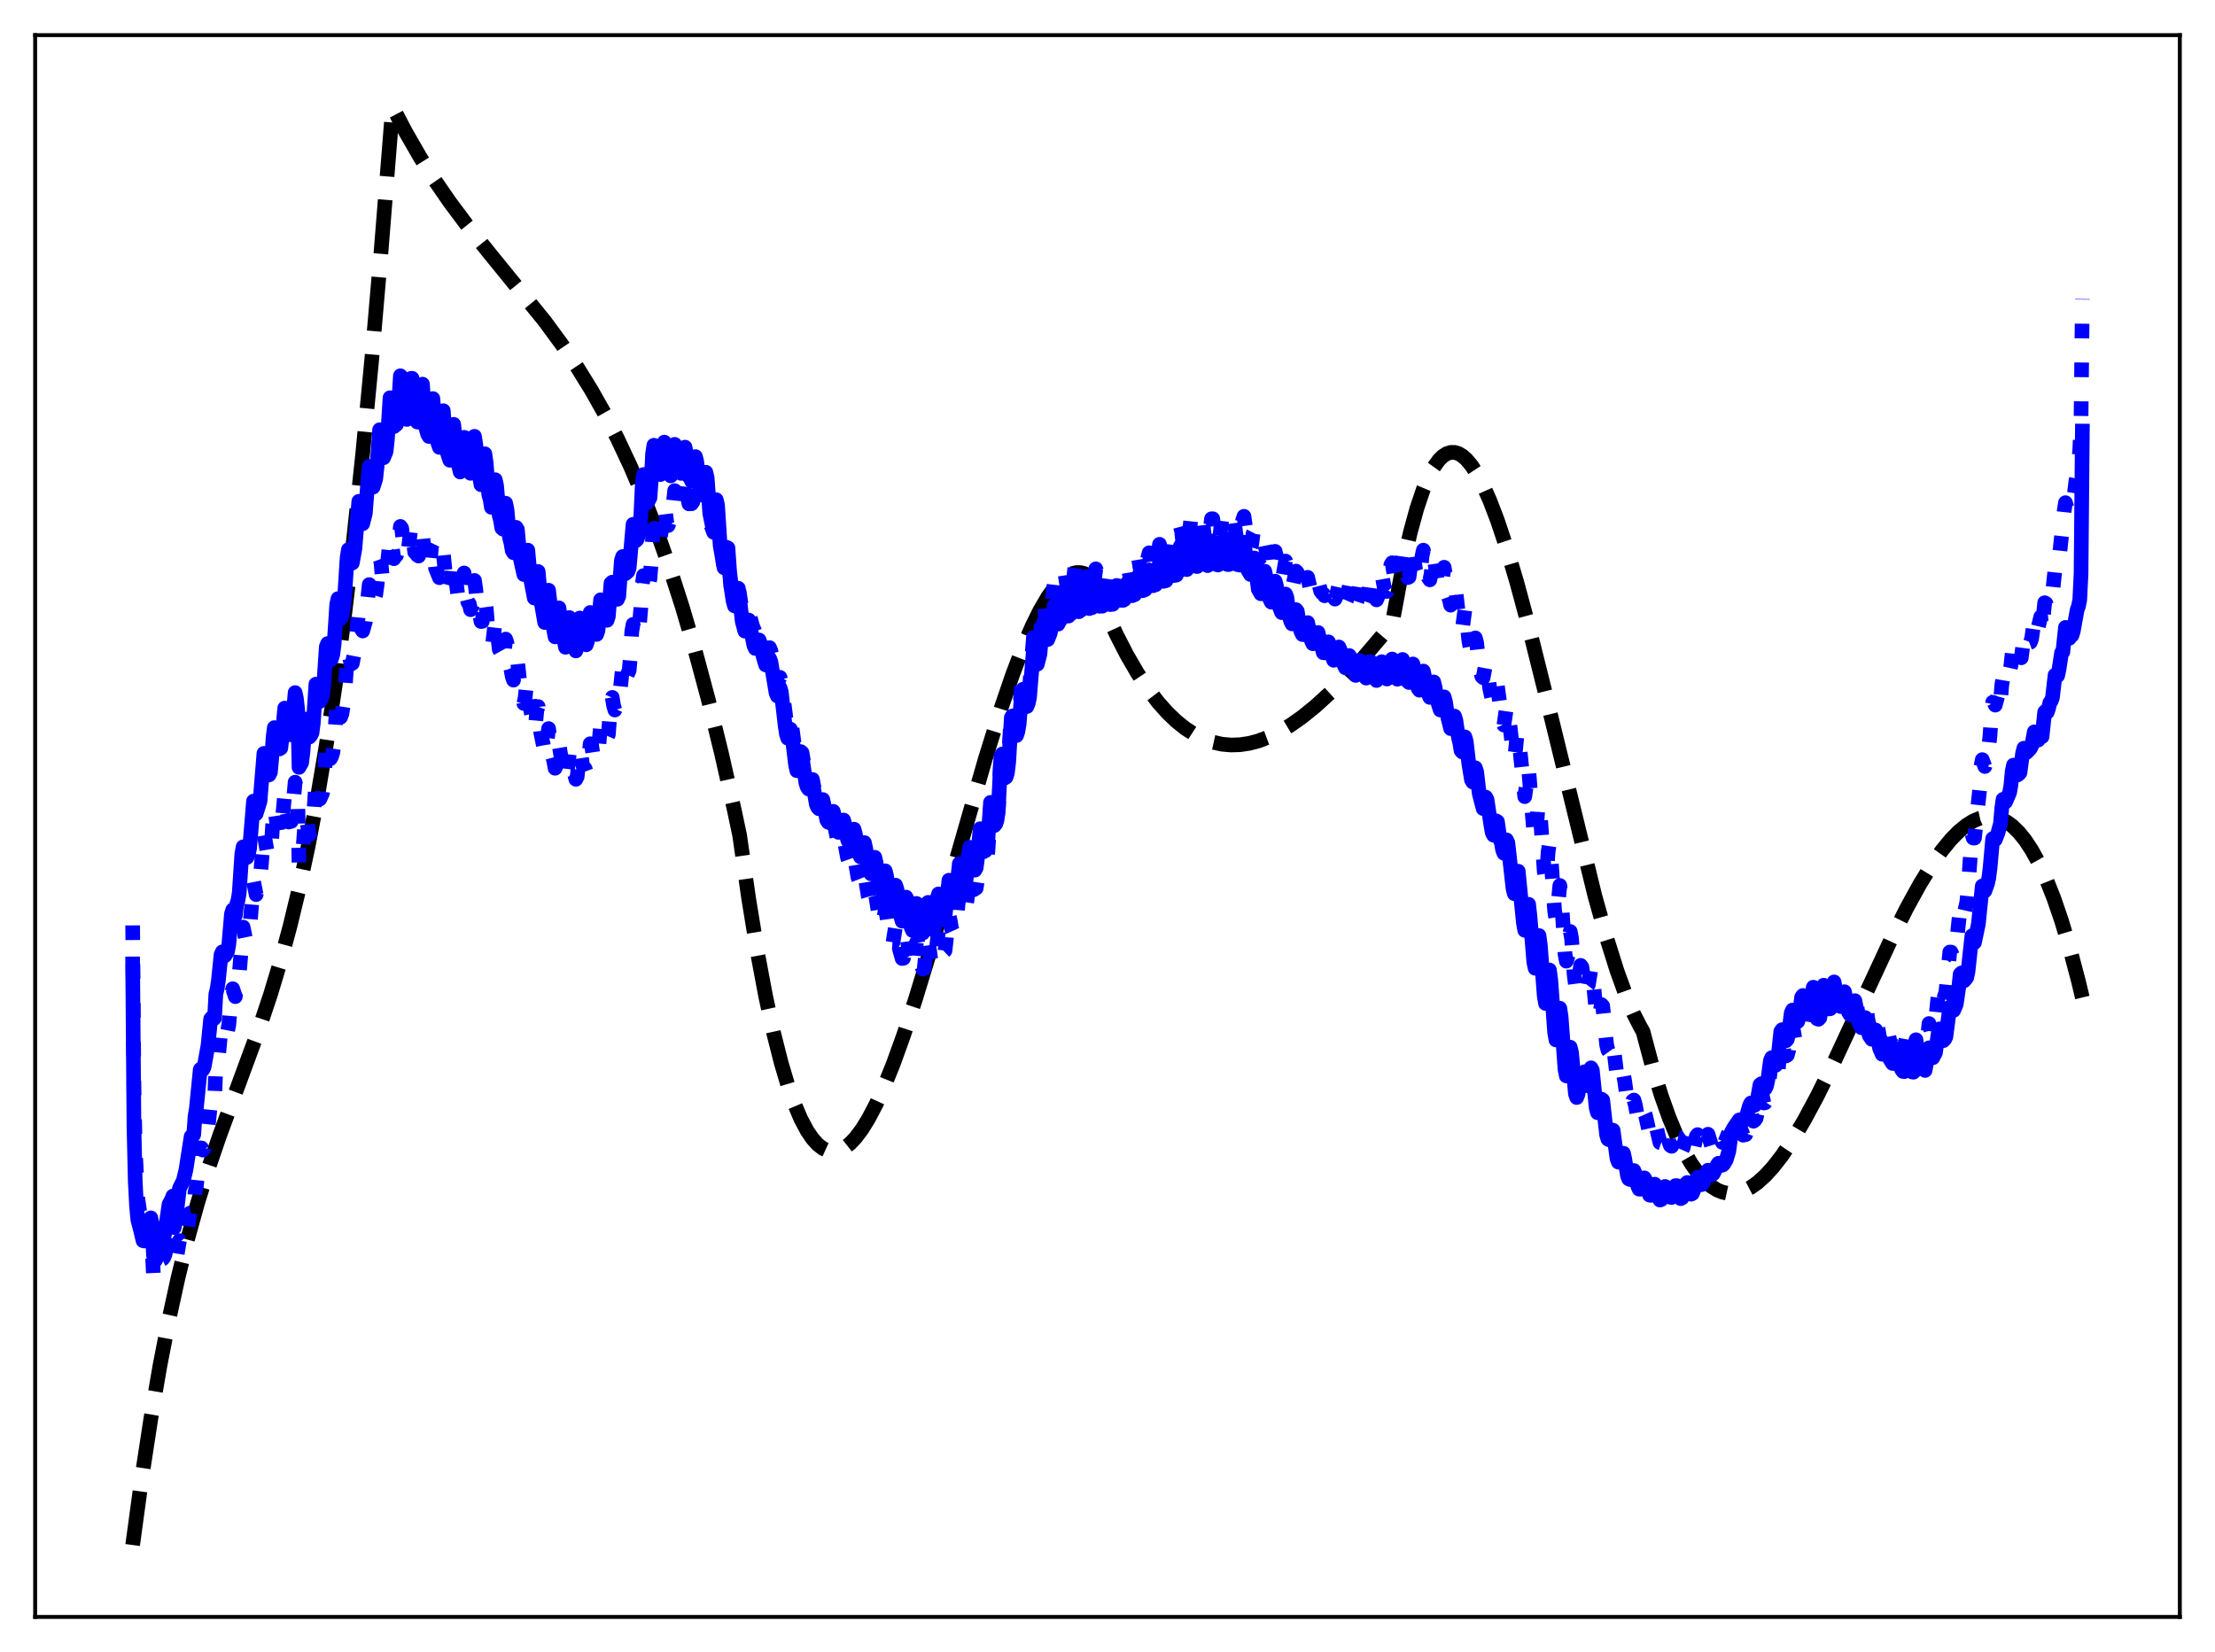 <?xml version="1.0" encoding="utf-8" standalone="no"?>
<!DOCTYPE svg PUBLIC "-//W3C//DTD SVG 1.1//EN"
  "http://www.w3.org/Graphics/SVG/1.1/DTD/svg11.dtd">
<svg xmlns:xlink="http://www.w3.org/1999/xlink" width="453.6pt" height="338.4pt" viewBox="0 0 453.6 338.4" xmlns="http://www.w3.org/2000/svg" version="1.1">
 <defs>
  <style type="text/css">*{stroke-linejoin: round; stroke-linecap: butt}</style>
 </defs>
 <g id="figure_1">
  <g id="patch_1">
   <path d="M 0 338.4 
L 453.6 338.4 
L 453.6 0 
L 0 0 
z
" style="fill: #ffffff"/>
  </g>
  <g id="axes_1">
   <g id="patch_2">
    <path d="M 7.2 331.2 
L 446.4 331.2 
L 446.4 7.2 
L 7.2 7.2 
z
" style="fill: #ffffff"/>
   </g>
   <g id="matplotlib.axis_1"/>
   <g id="matplotlib.axis_2"/>
   <g id="line2d_1">
    <path d="M 27.164 316.473 
L 29.027 302.765 
L 30.89 290.571 
L 32.753 279.748 
L 34.617 270.153 
L 36.48 261.642 
L 38.343 254.071 
L 40.473 246.387 
L 42.602 239.529 
L 44.998 232.536 
L 48.458 223.186 
L 52.983 210.912 
L 55.379 203.756 
L 57.508 196.691 
L 59.372 189.79 
L 61.235 182.066 
L 63.098 173.377 
L 64.961 163.579 
L 66.825 152.529 
L 68.688 140.083 
L 70.551 126.098 
L 72.415 110.43 
L 74.278 92.936 
L 76.141 73.473 
L 78.004 51.896 
L 80.4 21.927 
L 83.062 27.02 
L 85.99 32.118 
L 88.918 36.762 
L 92.112 41.401 
L 95.572 46.037 
L 100.097 51.694 
L 111.543 65.777 
L 115.004 70.484 
L 118.198 75.211 
L 121.126 79.954 
L 123.788 84.674 
L 126.449 89.842 
L 129.111 95.516 
L 131.773 101.754 
L 134.435 108.615 
L 137.097 116.155 
L 139.759 124.433 
L 142.42 133.507 
L 145.082 143.435 
L 147.744 154.275 
L 150.406 166.085 
L 151.471 171.126 
L 153.334 184.168 
L 155.197 195.556 
L 156.794 204.056 
L 158.391 211.439 
L 159.988 217.753 
L 161.319 222.229 
L 162.65 226.021 
L 163.981 229.154 
L 165.312 231.655 
L 166.377 233.219 
L 167.441 234.409 
L 168.506 235.239 
L 169.571 235.722 
L 170.369 235.864 
L 171.168 235.826 
L 171.967 235.611 
L 173.031 235.061 
L 174.096 234.222 
L 175.161 233.107 
L 176.492 231.347 
L 177.823 229.205 
L 179.42 226.166 
L 181.017 222.66 
L 182.88 218.041 
L 185.009 212.153 
L 187.405 204.884 
L 190.333 195.287 
L 194.592 180.481 
L 201.779 155.435 
L 204.973 145.19 
L 207.369 138.184 
L 209.498 132.585 
L 211.361 128.259 
L 212.959 125.035 
L 214.556 122.306 
L 215.887 120.444 
L 217.217 118.983 
L 218.282 118.122 
L 219.347 117.55 
L 220.412 117.278 
L 221.21 117.281 
L 222.009 117.466 
L 222.807 117.841 
L 223.606 118.409 
L 224.138 119.632 
L 226.534 125.431 
L 228.663 130.053 
L 230.793 134.19 
L 232.922 137.86 
L 235.052 141.079 
L 237.181 143.865 
L 239.044 145.958 
L 240.908 147.744 
L 242.771 149.232 
L 244.634 150.434 
L 246.497 151.361 
L 248.361 152.024 
L 250.224 152.435 
L 252.087 152.604 
L 253.951 152.543 
L 255.814 152.262 
L 257.677 151.774 
L 259.807 150.975 
L 261.936 149.937 
L 264.332 148.501 
L 266.727 146.807 
L 269.389 144.648 
L 272.317 141.977 
L 275.511 138.757 
L 279.238 134.671 
L 283.763 129.354 
L 285.094 127.737 
L 287.489 114.839 
L 288.82 109.023 
L 290.151 104.162 
L 291.482 100.215 
L 292.547 97.687 
L 293.612 95.695 
L 294.676 94.218 
L 295.475 93.436 
L 296.273 92.922 
L 297.072 92.669 
L 297.871 92.666 
L 298.669 92.904 
L 299.468 93.375 
L 300.266 94.07 
L 301.331 95.33 
L 302.396 96.949 
L 303.727 99.448 
L 305.057 102.434 
L 306.655 106.603 
L 308.518 112.183 
L 310.647 119.365 
L 313.043 128.265 
L 316.237 141.078 
L 326.618 183.552 
L 329.014 192.094 
L 331.143 198.866 
L 333.007 204.018 
L 334.604 207.769 
L 335.935 210.37 
L 336.467 211.298 
L 338.33 218.296 
L 340.193 224.368 
L 341.791 228.866 
L 343.388 232.738 
L 344.985 236.01 
L 346.316 238.297 
L 347.647 240.199 
L 348.977 241.732 
L 350.308 242.91 
L 351.639 243.748 
L 352.704 244.184 
L 353.769 244.419 
L 354.833 244.461 
L 355.898 244.317 
L 357.229 243.889 
L 358.56 243.196 
L 359.891 242.256 
L 361.488 240.82 
L 363.085 239.072 
L 364.948 236.674 
L 367.078 233.51 
L 369.473 229.481 
L 372.135 224.523 
L 375.329 218.067 
L 379.855 208.35 
L 387.308 192.303 
L 390.502 185.948 
L 393.164 181.107 
L 395.559 177.208 
L 397.689 174.18 
L 399.552 171.916 
L 401.149 170.296 
L 402.746 168.997 
L 404.077 168.179 
L 405.408 167.617 
L 406.739 167.326 
L 407.804 167.297 
L 408.868 167.459 
L 409.933 167.819 
L 410.998 168.384 
L 412.063 169.162 
L 413.393 170.445 
L 414.724 172.088 
L 416.055 174.104 
L 417.386 176.51 
L 418.983 179.93 
L 420.58 183.956 
L 422.177 188.615 
L 423.775 193.931 
L 425.638 200.998 
L 426.436 204.321 
L 426.436 204.321 
" clip-path="url(#p0cc0ab23fd)" style="fill: none; stroke-dasharray: 11.1,4.8; stroke-dashoffset: 0; stroke: #000000; stroke-width: 3"/>
   </g>
   <g id="line2d_2">
    <path d="M 27.164 189.552 
L 27.43 223.144 
L 27.696 235.478 
L 28.228 245.575 
L 29.293 252.796 
L 29.559 253.053 
L 30.092 251.633 
L 30.358 253.392 
L 30.624 253.744 
L 30.89 254.323 
L 31.156 255.539 
L 31.423 261.274 
L 31.689 261.439 
L 32.487 258.233 
L 33.286 257.88 
L 33.552 257.558 
L 33.818 256.873 
L 34.617 252.195 
L 35.415 252.445 
L 35.681 259.064 
L 35.948 258.96 
L 36.746 254.118 
L 37.279 254.736 
L 37.545 255.055 
L 38.077 254.02 
L 38.343 252.495 
L 38.876 248.502 
L 39.142 248.441 
L 39.408 248.831 
L 39.674 248.903 
L 39.94 244.25 
L 40.207 243.045 
L 40.739 237.946 
L 41.005 235.12 
L 41.271 235.146 
L 41.537 235.575 
L 41.804 235.292 
L 42.07 233.579 
L 42.336 232.625 
L 42.602 231.02 
L 43.135 225.792 
L 43.401 225.569 
L 43.667 225.93 
L 43.933 225.776 
L 44.199 218.504 
L 44.465 217.831 
L 44.732 216.287 
L 45.264 210.859 
L 45.53 210.415 
L 46.063 211.943 
L 46.595 211.204 
L 46.861 209.891 
L 47.393 203.455 
L 47.66 202.527 
L 48.192 204.145 
L 48.458 201.51 
L 48.724 200.887 
L 48.991 199.527 
L 49.789 189.898 
L 50.321 192.51 
L 50.588 192.26 
L 50.854 191.621 
L 51.12 190.443 
L 51.919 180.511 
L 52.451 183.245 
L 52.717 182.025 
L 52.983 181.405 
L 53.249 180.456 
L 54.048 170.619 
L 54.847 175.255 
L 55.113 175.049 
L 55.379 174.619 
L 55.645 171.883 
L 55.911 167.696 
L 56.177 165.482 
L 56.444 167.001 
L 56.976 170.52 
L 57.508 170.554 
L 57.775 168.359 
L 58.307 162.676 
L 58.573 164.216 
L 59.105 168.381 
L 59.638 168.253 
L 59.904 166.177 
L 60.436 160.216 
L 60.703 161.434 
L 60.969 163.902 
L 61.235 177.204 
L 61.767 176.081 
L 62.033 174.088 
L 62.566 166.974 
L 62.832 167.566 
L 63.098 169.963 
L 63.364 170.933 
L 63.897 169.992 
L 64.163 168.149 
L 64.695 159.928 
L 64.961 160.038 
L 65.228 162.368 
L 65.494 163.68 
L 66.026 162.481 
L 66.292 160.539 
L 66.825 152.606 
L 67.091 152.001 
L 67.623 155.429 
L 67.889 155.012 
L 68.156 154.141 
L 68.422 152.313 
L 68.954 144.462 
L 69.22 143.334 
L 69.487 144.739 
L 69.753 146.907 
L 70.019 146.2 
L 70.551 142.795 
L 71.084 134.903 
L 71.35 133.434 
L 71.882 136.028 
L 72.148 135.881 
L 72.681 133.188 
L 73.479 125 
L 73.745 126.248 
L 74.012 128.849 
L 74.278 129.247 
L 74.81 127.373 
L 75.609 119.741 
L 75.875 120.782 
L 76.141 122.755 
L 76.407 123.473 
L 76.94 121.816 
L 77.206 119.897 
L 77.738 114.34 
L 78.004 115.075 
L 78.271 118.071 
L 78.537 118.983 
L 79.069 117.556 
L 79.335 115.703 
L 79.868 110.195 
L 80.134 110.915 
L 80.666 114.442 
L 80.932 113.887 
L 81.199 113.75 
L 81.465 112.656 
L 81.997 107.83 
L 82.263 108.216 
L 82.796 112.892 
L 83.062 112.761 
L 83.328 113.132 
L 83.594 112.791 
L 84.127 108.126 
L 84.393 108.371 
L 84.925 113.096 
L 85.191 113.252 
L 85.457 113.732 
L 85.724 113.897 
L 85.99 112.274 
L 86.256 109.573 
L 86.522 109.369 
L 87.055 114.829 
L 87.321 115.157 
L 87.853 116.151 
L 88.119 114.651 
L 88.385 111.78 
L 88.652 111.228 
L 89.184 116.375 
L 89.983 118.333 
L 90.249 117.134 
L 90.515 114.315 
L 90.781 113.323 
L 91.313 118.672 
L 91.58 119.457 
L 91.846 119.889 
L 92.112 120.731 
L 92.378 119.707 
L 92.644 116.813 
L 92.911 115.32 
L 93.709 121.527 
L 93.975 121.954 
L 94.241 123.028 
L 94.508 122.278 
L 95.04 117.36 
L 95.306 119.34 
L 95.572 122.305 
L 95.839 123.407 
L 96.105 123.693 
L 96.371 124.889 
L 96.637 124.281 
L 97.169 118.895 
L 97.436 120.741 
L 97.702 123.901 
L 97.968 125.513 
L 98.234 125.858 
L 98.5 127.31 
L 98.767 127.282 
L 99.299 122.475 
L 99.565 124.458 
L 99.831 127.84 
L 100.097 129.682 
L 100.364 130.07 
L 100.63 131.502 
L 100.896 131.797 
L 101.428 127.079 
L 101.695 128.182 
L 102.227 132.992 
L 102.493 133.471 
L 102.759 134.927 
L 103.025 135.507 
L 103.558 130.908 
L 103.824 131.707 
L 104.356 136.381 
L 104.623 137.041 
L 104.889 138.503 
L 105.155 139.315 
L 105.421 137.711 
L 105.687 135.04 
L 105.953 135.223 
L 106.486 140.235 
L 106.752 141.173 
L 107.284 144.101 
L 107.551 142.874 
L 107.817 140.124 
L 108.083 139.929 
L 108.615 145.144 
L 109.148 147.793 
L 109.414 149.359 
L 109.68 148.305 
L 109.946 145.407 
L 110.212 144.734 
L 110.745 150.086 
L 111.277 152.673 
L 111.543 154.352 
L 111.809 153.711 
L 112.342 149.238 
L 113.14 154.891 
L 113.407 155.877 
L 113.673 157.367 
L 113.939 156.791 
L 114.471 152.476 
L 115.27 157.327 
L 115.536 157.951 
L 115.802 159.218 
L 116.068 158.772 
L 116.601 154.242 
L 116.867 155.289 
L 117.133 157.266 
L 117.399 158.227 
L 117.665 158.589 
L 117.932 159.625 
L 118.198 159.087 
L 118.73 154.021 
L 118.996 154.67 
L 119.263 156.479 
L 119.529 157.348 
L 119.795 157.402 
L 120.061 158.119 
L 120.327 157.528 
L 120.86 152.342 
L 121.126 152.493 
L 121.392 154.254 
L 121.658 155.064 
L 121.924 154.798 
L 122.191 155.262 
L 122.457 154.72 
L 122.989 148.545 
L 123.255 148.462 
L 123.521 150.262 
L 123.788 151.203 
L 124.054 150.811 
L 124.32 151.028 
L 124.586 150.441 
L 125.119 143.449 
L 125.385 142.852 
L 125.651 144.528 
L 125.917 145.436 
L 126.183 144.876 
L 126.449 144.857 
L 126.716 144.349 
L 127.514 136.414 
L 128.047 139.121 
L 128.845 137.323 
L 129.111 134.371 
L 129.377 129.385 
L 129.644 127.898 
L 130.176 130.299 
L 130.708 128.543 
L 130.975 127.595 
L 131.241 124.475 
L 131.507 119.849 
L 131.773 117.903 
L 132.305 121.538 
L 132.572 120.904 
L 133.104 118.524 
L 133.37 115.133 
L 133.636 110.253 
L 133.903 108.21 
L 134.435 111.405 
L 134.701 111.179 
L 134.967 110.14 
L 135.233 110.041 
L 135.5 108.351 
L 135.766 105.294 
L 136.032 103.669 
L 136.298 105.088 
L 136.564 107.199 
L 136.831 107.646 
L 137.097 106.859 
L 137.363 106.895 
L 137.629 105.537 
L 138.161 100.492 
L 138.428 101.485 
L 138.694 103.441 
L 138.96 104.059 
L 139.226 103.31 
L 139.492 103.631 
L 139.759 102.927 
L 140.291 98.548 
L 140.557 99.592 
L 140.823 101.972 
L 141.089 103.209 
L 141.356 102.767 
L 141.622 103.185 
L 141.888 102.809 
L 142.42 98.645 
L 142.687 99.468 
L 143.219 103.529 
L 143.485 103.236 
L 143.751 103.785 
L 144.017 103.896 
L 144.55 100.302 
L 144.816 101.349 
L 145.348 107.199 
L 145.615 107.622 
L 146.147 109.043 
L 146.679 104.752 
L 146.945 106.003 
L 147.478 112.763 
L 148.01 114.814 
L 148.276 115.994 
L 148.543 115.419 
L 148.809 113.482 
L 149.075 113.649 
L 149.607 118.922 
L 150.406 122.055 
L 150.672 121.707 
L 150.938 120.272 
L 151.204 120.096 
L 151.737 123.613 
L 152.535 126.245 
L 152.801 126.247 
L 153.068 125.577 
L 153.334 125.41 
L 154.132 128.307 
L 154.665 129.562 
L 154.931 129.659 
L 155.197 129.253 
L 155.463 129.097 
L 155.729 129.708 
L 156.794 133.005 
L 157.06 133.37 
L 157.593 132.66 
L 157.859 133.311 
L 159.19 139.859 
L 159.722 138.737 
L 159.988 139.601 
L 161.053 147.944 
L 161.319 149.046 
L 161.585 148.522 
L 161.852 147.71 
L 162.118 148.459 
L 162.916 154.507 
L 163.183 155.831 
L 163.449 155.05 
L 163.715 154.793 
L 163.981 153.95 
L 164.247 154.185 
L 165.046 158.878 
L 165.578 160.58 
L 165.844 160.478 
L 166.111 159.687 
L 166.377 159.658 
L 167.175 163.755 
L 167.708 165.276 
L 167.974 165.295 
L 168.24 164.493 
L 168.506 164.169 
L 169.571 168.502 
L 169.837 169.267 
L 170.103 169.296 
L 170.636 168.028 
L 170.902 169.021 
L 171.434 171.718 
L 171.967 173.22 
L 172.233 173.269 
L 172.765 171.863 
L 173.031 172.85 
L 173.564 175.692 
L 174.096 177.19 
L 174.362 177.222 
L 174.895 175.513 
L 175.161 176.528 
L 175.693 179.698 
L 175.959 180.377 
L 176.225 181.399 
L 176.492 181.296 
L 177.024 179.401 
L 177.29 180.421 
L 177.823 183.655 
L 178.355 185.413 
L 178.621 185.359 
L 179.153 183 
L 179.42 183.941 
L 179.952 187.446 
L 180.484 189.348 
L 180.751 189.236 
L 181.283 186.517 
L 181.549 187.334 
L 182.081 191.202 
L 182.614 192.995 
L 182.88 193.014 
L 183.412 189.641 
L 183.679 190.282 
L 184.211 194.459 
L 184.743 196.34 
L 185.009 196.287 
L 185.542 192.014 
L 185.808 192.319 
L 186.34 196.493 
L 186.873 198.107 
L 187.139 198.03 
L 187.671 193.087 
L 187.937 193.021 
L 188.47 197.297 
L 189.002 198.514 
L 189.268 198.41 
L 189.801 193.117 
L 190.067 192.551 
L 190.599 196.453 
L 190.865 197.177 
L 191.132 197.529 
L 191.398 197.342 
L 192.196 190.614 
L 192.995 194.871 
L 193.261 194.967 
L 193.527 194.718 
L 193.793 192.341 
L 194.06 188.944 
L 194.326 187.431 
L 194.592 188.574 
L 194.858 190.223 
L 195.124 190.811 
L 195.391 190.799 
L 195.657 190.637 
L 195.923 188.521 
L 196.189 185.24 
L 196.455 183.416 
L 196.721 184.33 
L 196.988 185.881 
L 197.254 186.378 
L 197.786 186.034 
L 198.052 184.277 
L 198.585 179.062 
L 198.851 179.818 
L 199.117 181.56 
L 199.383 182.256 
L 199.916 181.912 
L 200.182 180.192 
L 200.714 173.444 
L 200.98 173.884 
L 201.247 175.998 
L 201.513 176.787 
L 202.045 176.188 
L 202.311 174.332 
L 202.844 165.6 
L 203.11 165.546 
L 203.376 168.146 
L 203.642 169.372 
L 204.175 168.062 
L 204.441 165.803 
L 204.973 154.207 
L 205.239 153.394 
L 205.772 157.863 
L 206.038 157.486 
L 206.304 156.733 
L 206.57 154.69 
L 207.103 145.656 
L 207.369 145.055 
L 207.901 148.394 
L 208.167 148.254 
L 208.433 147.67 
L 208.7 146.482 
L 209.232 140.307 
L 209.498 139.573 
L 210.031 142.243 
L 210.297 142.301 
L 210.563 141.79 
L 210.829 140.805 
L 211.628 130.588 
L 212.16 132.954 
L 212.426 133.007 
L 212.959 131.163 
L 213.491 124.878 
L 213.757 123.757 
L 214.289 127.227 
L 214.556 127.535 
L 215.088 126.371 
L 215.887 119.545 
L 216.419 123.363 
L 216.685 123.916 
L 216.951 123.445 
L 217.217 123.32 
L 217.484 121.608 
L 218.016 116.933 
L 218.815 122.187 
L 219.081 121.901 
L 219.347 122.113 
L 219.613 120.773 
L 220.145 115.997 
L 220.412 117.722 
L 220.678 120.299 
L 220.944 121.461 
L 221.21 121.245 
L 221.476 121.494 
L 221.743 120.43 
L 222.275 115.93 
L 222.541 117.238 
L 222.807 119.84 
L 223.073 121.259 
L 223.34 121.188 
L 223.606 121.487 
L 223.872 120.824 
L 224.404 116.521 
L 224.671 117.27 
L 225.203 121.151 
L 225.735 121.517 
L 226.001 121.166 
L 226.534 117.195 
L 226.8 117.668 
L 227.332 121.217 
L 227.865 121.451 
L 228.131 121.114 
L 228.663 116.976 
L 228.929 116.912 
L 229.462 120.471 
L 229.728 120.672 
L 229.994 120.684 
L 230.26 120.472 
L 230.527 118.908 
L 230.793 116.621 
L 231.059 116.253 
L 231.591 119.423 
L 231.857 119.644 
L 232.39 119.312 
L 232.656 117.816 
L 232.922 115.401 
L 233.188 114.611 
L 233.721 117.848 
L 233.987 118.23 
L 234.519 117.883 
L 234.785 116.58 
L 235.052 114.307 
L 235.318 113.228 
L 235.85 116.342 
L 236.116 116.795 
L 236.649 116.481 
L 236.915 115.355 
L 237.447 111.493 
L 238.246 115.46 
L 238.778 115.232 
L 239.044 114.241 
L 239.577 109.776 
L 239.843 110.931 
L 240.109 113.097 
L 240.375 114.036 
L 240.908 113.856 
L 241.174 112.814 
L 241.706 107.786 
L 241.972 108.792 
L 242.239 111.257 
L 242.505 112.509 
L 243.037 112.442 
L 243.303 111.654 
L 243.836 106.621 
L 244.102 107.386 
L 244.368 109.979 
L 244.634 111.454 
L 244.9 111.632 
L 245.167 111.651 
L 245.433 111.109 
L 245.965 106.091 
L 246.231 106.434 
L 246.764 110.821 
L 247.03 111.166 
L 247.296 111.26 
L 247.562 110.992 
L 248.095 106.261 
L 248.361 106.256 
L 248.893 110.549 
L 249.159 110.942 
L 249.425 110.948 
L 249.692 110.838 
L 250.224 106.196 
L 250.49 105.93 
L 251.023 110.192 
L 251.289 110.727 
L 251.821 110.647 
L 252.62 105.651 
L 253.152 109.873 
L 253.418 110.579 
L 253.684 110.491 
L 253.951 110.595 
L 254.217 109.067 
L 254.483 106.522 
L 254.749 105.756 
L 255.548 111.503 
L 255.814 111.722 
L 256.08 112.248 
L 256.346 111.39 
L 256.612 109.317 
L 256.879 108.798 
L 257.677 115.357 
L 258.209 116.018 
L 258.476 115.087 
L 259.008 111.411 
L 259.274 112.78 
L 259.54 115.096 
L 259.807 116.425 
L 260.339 116.981 
L 260.605 116.38 
L 261.137 112.934 
L 261.404 114.02 
L 261.936 117.614 
L 262.468 118.243 
L 262.735 117.964 
L 263.267 114.927 
L 263.533 115.636 
L 264.065 118.925 
L 264.598 119.487 
L 264.864 119.441 
L 265.396 116.98 
L 265.663 117.285 
L 266.195 119.931 
L 266.727 120.393 
L 266.993 120.497 
L 267.26 119.674 
L 267.526 118.391 
L 267.792 118.257 
L 268.324 120.566 
L 269.123 121.223 
L 269.389 120.58 
L 269.655 119.366 
L 269.921 118.985 
L 270.454 121.072 
L 270.72 121.457 
L 270.986 121.643 
L 271.252 122.034 
L 271.519 121.506 
L 271.785 120.258 
L 272.051 119.596 
L 272.849 122.158 
L 273.116 122.333 
L 273.382 122.713 
L 273.648 122.133 
L 274.18 119.828 
L 274.447 120.513 
L 274.979 122.694 
L 275.245 122.897 
L 275.511 123.477 
L 275.777 122.868 
L 276.31 120.045 
L 276.576 120.679 
L 277.108 123.233 
L 277.375 123.361 
L 277.641 123.924 
L 277.907 123.13 
L 278.439 119.667 
L 278.705 120.119 
L 279.238 122.819 
L 279.504 122.938 
L 279.77 123.464 
L 280.036 122.734 
L 280.569 118.678 
L 280.835 119.019 
L 281.367 121.992 
L 281.633 122.058 
L 281.9 122.872 
L 282.166 122.219 
L 282.698 117.699 
L 282.964 117.569 
L 283.497 120.466 
L 284.029 121.151 
L 284.295 120.562 
L 284.828 115.714 
L 285.094 115.269 
L 285.626 118.645 
L 285.892 118.953 
L 286.159 119.524 
L 286.425 119.082 
L 287.223 113.471 
L 287.756 117.344 
L 288.288 118.313 
L 288.554 118.188 
L 288.82 116.259 
L 289.087 113.382 
L 289.353 112.631 
L 289.885 116.774 
L 290.417 118.349 
L 290.684 118.453 
L 290.95 116.722 
L 291.216 113.903 
L 291.482 112.691 
L 292.281 117.975 
L 292.813 118.775 
L 293.079 117.535 
L 293.345 114.992 
L 293.612 113.656 
L 294.41 119.287 
L 294.943 120.596 
L 295.209 119.79 
L 295.741 116.192 
L 296.007 117.731 
L 296.54 122.044 
L 296.806 122.803 
L 297.072 123.961 
L 297.338 123.635 
L 297.871 119.877 
L 298.137 121.194 
L 298.669 125.815 
L 299.201 128.685 
L 299.468 128.75 
L 300 124.808 
L 300.266 126.079 
L 300.799 131.259 
L 301.331 134.015 
L 301.597 134.233 
L 302.129 130.669 
L 302.396 131.661 
L 302.928 136.495 
L 303.46 138.551 
L 303.727 138.808 
L 304.259 135.932 
L 304.525 136.539 
L 305.057 140.916 
L 305.59 143.392 
L 305.856 143.755 
L 306.388 140.29 
L 306.655 140.568 
L 307.453 146.406 
L 307.719 147.897 
L 307.985 148.526 
L 308.518 144.815 
L 308.784 144.835 
L 309.849 154.231 
L 310.115 155.284 
L 310.381 153.487 
L 310.647 150.66 
L 310.913 150.181 
L 312.244 163.183 
L 312.511 161.331 
L 312.777 158.232 
L 313.043 157.475 
L 313.575 164.236 
L 314.108 170.497 
L 314.374 171.796 
L 314.64 169.696 
L 314.906 166.103 
L 315.172 164.735 
L 315.439 167.15 
L 316.237 178.48 
L 316.503 180.09 
L 316.769 178.19 
L 317.036 174.495 
L 317.302 172.688 
L 317.568 174.966 
L 318.367 186.576 
L 318.633 188.239 
L 318.899 186.756 
L 319.431 181.375 
L 319.697 183.428 
L 320.496 195.425 
L 320.762 196.879 
L 321.028 196.077 
L 321.561 190.797 
L 321.827 192.134 
L 322.359 199.64 
L 322.625 201.672 
L 322.892 202.534 
L 323.158 201.883 
L 323.69 197.741 
L 323.956 198.079 
L 324.223 200.033 
L 324.489 198.901 
L 324.755 201.05 
L 325.021 202.021 
L 325.287 201.678 
L 325.82 198.371 
L 326.086 198.977 
L 326.884 207.421 
L 327.151 208.532 
L 327.417 208.572 
L 327.949 205.772 
L 328.215 206.066 
L 329.014 214.009 
L 329.28 215.097 
L 329.546 215.466 
L 330.079 213.499 
L 330.345 213.755 
L 331.143 220.462 
L 331.409 221.435 
L 331.676 221.681 
L 332.208 220.107 
L 332.474 220.126 
L 332.74 221.641 
L 333.273 225.637 
L 333.539 226.519 
L 333.805 226.83 
L 334.071 226.328 
L 334.337 225.521 
L 334.604 225.327 
L 334.87 226.236 
L 335.402 229.143 
L 335.668 229.899 
L 335.935 230.088 
L 336.201 229.455 
L 336.467 228.474 
L 336.733 227.972 
L 336.999 228.566 
L 337.798 232.145 
L 338.064 232.393 
L 338.33 231.877 
L 338.863 230.206 
L 339.129 230.636 
L 339.927 234.03 
L 340.193 234.12 
L 340.46 233.438 
L 340.992 231.461 
L 341.258 231.745 
L 341.524 232.567 
L 341.791 233.893 
L 342.057 234.628 
L 342.323 234.805 
L 342.589 234.36 
L 343.121 232.395 
L 343.388 232.43 
L 344.186 235.573 
L 344.452 235.597 
L 344.719 235.002 
L 345.251 232.661 
L 345.517 232.452 
L 346.316 235.64 
L 346.582 235.723 
L 346.848 235.21 
L 347.38 232.745 
L 347.647 232.411 
L 347.913 233.162 
L 348.445 235.07 
L 348.711 235.137 
L 348.977 234.677 
L 349.51 232.664 
L 349.776 232.332 
L 350.575 234.924 
L 350.841 234.951 
L 351.107 234.628 
L 351.905 232.312 
L 352.172 232.676 
L 352.704 233.998 
L 352.97 234.047 
L 353.236 233.924 
L 354.035 231.944 
L 354.833 233.617 
L 355.366 233.413 
L 355.898 231.704 
L 356.164 230.821 
L 356.431 231.116 
L 356.963 232.522 
L 357.495 232.409 
L 357.761 231.696 
L 358.56 227.874 
L 359.092 229.661 
L 359.359 229.457 
L 359.625 229.071 
L 359.891 227.85 
L 360.423 223.464 
L 360.689 223.503 
L 361.222 225.928 
L 361.488 225.872 
L 361.754 225.477 
L 362.02 224.087 
L 362.553 218.994 
L 362.819 218.652 
L 363.351 221.409 
L 363.617 221.332 
L 363.884 220.826 
L 364.15 219.193 
L 364.682 213.32 
L 364.948 213.032 
L 365.481 216.203 
L 365.747 216.297 
L 366.013 216.141 
L 366.279 215.177 
L 366.812 210.175 
L 367.078 209.94 
L 367.61 213.024 
L 367.876 213.125 
L 368.143 212.859 
L 368.409 211.945 
L 368.941 206.839 
L 369.207 206.323 
L 369.74 209.796 
L 370.006 210.191 
L 370.272 210.162 
L 370.538 209.809 
L 371.337 204.647 
L 372.135 208.69 
L 372.401 208.781 
L 372.668 208.496 
L 372.934 206.753 
L 373.2 204.209 
L 373.466 203.365 
L 374.265 208.074 
L 374.531 208.318 
L 374.797 208.35 
L 375.063 207.078 
L 375.596 202.858 
L 376.394 207.435 
L 376.927 207.698 
L 377.193 206.623 
L 377.459 204.544 
L 377.725 203.465 
L 377.991 204.661 
L 378.257 206.682 
L 378.524 207.685 
L 379.056 207.85 
L 379.322 206.942 
L 379.855 203.385 
L 380.121 204.685 
L 380.387 206.937 
L 380.653 208.179 
L 381.185 208.935 
L 381.452 208.461 
L 381.984 205.801 
L 382.25 206.79 
L 382.516 208.836 
L 382.783 210.011 
L 383.315 210.798 
L 383.581 210.539 
L 383.847 209.191 
L 384.113 208.49 
L 384.38 209.339 
L 384.912 212.602 
L 385.444 213.473 
L 385.711 213.281 
L 386.243 210.635 
L 386.509 210.885 
L 387.041 213.392 
L 387.574 214.032 
L 387.84 213.994 
L 388.372 211.292 
L 388.639 211.301 
L 389.171 213.889 
L 389.437 214.482 
L 389.703 214.691 
L 389.969 214.679 
L 390.502 211.797 
L 390.768 211.416 
L 391.3 213.881 
L 391.567 214.447 
L 392.099 214.397 
L 392.365 212.975 
L 392.631 214.896 
L 392.897 214.101 
L 393.43 217.53 
L 393.696 218.16 
L 393.962 218.056 
L 394.228 217.519 
L 395.027 209.652 
L 395.559 211.528 
L 395.825 211.369 
L 396.358 209.281 
L 396.89 203.949 
L 397.156 202.324 
L 397.955 204.875 
L 398.487 203.227 
L 399.286 195.011 
L 399.552 195.02 
L 399.818 195.671 
L 400.084 195.8 
L 400.617 193.575 
L 401.415 185.965 
L 401.681 185.594 
L 401.948 186.66 
L 402.214 187.22 
L 402.746 184.911 
L 403.012 182.42 
L 403.811 170.75 
L 404.077 171.653 
L 404.343 171.67 
L 405.408 161.67 
L 405.674 156.978 
L 405.94 155.6 
L 406.473 157.009 
L 407.271 153.071 
L 407.537 150.486 
L 407.804 146.127 
L 408.07 143.848 
L 408.336 143.913 
L 408.602 144.436 
L 409.401 141.462 
L 409.667 143.74 
L 409.933 140.335 
L 410.199 138.751 
L 410.465 139.08 
L 410.732 139.834 
L 411.53 137.575 
L 411.796 136.373 
L 412.063 133.774 
L 412.329 132.583 
L 412.861 134.778 
L 413.127 134.515 
L 413.66 133.753 
L 413.926 134.74 
L 414.458 130.673 
L 414.724 131.374 
L 414.991 132.452 
L 415.257 132.195 
L 415.523 131.642 
L 415.789 131.542 
L 416.055 130.811 
L 416.588 126.968 
L 417.12 129.096 
L 417.386 128.503 
L 417.919 126.335 
L 418.185 129.018 
L 418.717 123.46 
L 418.983 123.603 
L 419.249 124.413 
L 419.516 123.824 
L 419.782 122.627 
L 420.048 122.408 
L 420.314 121.571 
L 420.847 116.5 
L 421.379 116.44 
L 421.645 114.736 
L 422.71 104.697 
L 422.976 102.967 
L 423.508 104.635 
L 423.775 104.742 
L 424.041 104.093 
L 424.307 103.928 
L 424.839 100.82 
L 425.105 98.554 
L 425.372 97.436 
L 425.904 92.155 
L 426.17 85.558 
L 426.436 61.256 
L 426.436 61.256 
" clip-path="url(#p0cc0ab23fd)" style="fill: none; stroke-dasharray: 3,4.95; stroke-dashoffset: 0; stroke: #0000ff; stroke-width: 3"/>
   </g>
   <g id="line2d_3">
    <path d="M 27.164 197.441 
L 27.43 230.68 
L 27.696 242.019 
L 27.962 247.059 
L 28.228 249.878 
L 28.761 251.92 
L 29.293 254.139 
L 29.559 254.197 
L 30.092 252.51 
L 30.358 252.572 
L 30.89 249.459 
L 31.156 250.813 
L 31.423 257.045 
L 31.689 258.358 
L 31.955 257.94 
L 32.487 256.378 
L 32.753 255.985 
L 33.286 254.413 
L 33.552 253.489 
L 33.818 252.152 
L 34.617 246.678 
L 35.149 245.69 
L 35.415 244.992 
L 35.681 251.451 
L 35.948 250.068 
L 36.746 243.421 
L 37.545 241.823 
L 38.077 239.624 
L 39.142 232.795 
L 39.408 232.804 
L 39.674 232.407 
L 39.94 228.662 
L 40.207 227.09 
L 41.005 219.074 
L 41.271 218.846 
L 41.537 219.101 
L 41.804 218.553 
L 42.602 214.089 
L 43.135 208.725 
L 43.401 208.418 
L 43.667 208.782 
L 43.933 208.531 
L 44.199 203.631 
L 44.465 202.571 
L 44.732 200.769 
L 45.264 195.558 
L 45.53 194.967 
L 45.796 195.548 
L 46.063 195.767 
L 46.595 194.896 
L 46.861 193.446 
L 47.393 187.235 
L 47.66 186.361 
L 47.926 187.221 
L 48.192 187.535 
L 48.458 185.285 
L 48.724 184.466 
L 48.991 182.901 
L 49.523 174.901 
L 49.789 173.467 
L 50.321 175.756 
L 50.588 175.607 
L 50.854 174.993 
L 51.12 173.717 
L 51.919 164.095 
L 52.451 166.687 
L 53.249 164.119 
L 54.048 154.319 
L 54.847 158.778 
L 55.113 158.714 
L 55.379 158.187 
L 55.645 155.331 
L 55.911 151.128 
L 56.177 149.038 
L 56.976 153.332 
L 57.242 153.41 
L 57.508 153.231 
L 57.775 150.803 
L 58.307 145.043 
L 58.573 146.499 
L 59.105 150.444 
L 59.372 150.508 
L 59.638 150.267 
L 59.904 147.959 
L 60.436 141.868 
L 60.703 143.058 
L 60.969 145.476 
L 61.235 157.181 
L 61.767 156.244 
L 62.033 154.134 
L 62.566 147.303 
L 62.832 147.775 
L 63.098 149.959 
L 63.364 150.964 
L 63.631 150.669 
L 63.897 150.119 
L 64.163 148.077 
L 64.695 140.138 
L 64.961 140.197 
L 65.494 143.689 
L 65.76 143.3 
L 66.026 142.584 
L 66.292 140.474 
L 66.825 132.454 
L 67.091 131.818 
L 67.623 135.234 
L 67.889 134.931 
L 68.156 134.027 
L 68.422 131.988 
L 68.954 123.798 
L 69.22 122.62 
L 69.487 124.073 
L 69.753 126.695 
L 70.019 126.124 
L 70.285 124.72 
L 70.551 122.573 
L 71.084 114.193 
L 71.35 112.578 
L 71.882 115.315 
L 72.148 115.331 
L 72.681 112.386 
L 73.479 102.692 
L 73.745 103.809 
L 74.012 106.611 
L 74.278 107.276 
L 74.81 105.178 
L 75.343 98.465 
L 75.609 95.523 
L 75.875 96.322 
L 76.141 98.625 
L 76.407 99.782 
L 76.94 98.101 
L 77.206 95.669 
L 77.738 88.024 
L 78.004 88.517 
L 78.271 92.137 
L 78.537 93.774 
L 79.069 92.471 
L 79.335 89.983 
L 79.868 81.47 
L 80.134 82.021 
L 80.666 87.383 
L 81.199 86.943 
L 81.465 85.203 
L 81.997 76.974 
L 82.263 77.256 
L 82.796 84.847 
L 83.062 85.262 
L 83.328 85.916 
L 83.594 85.298 
L 84.127 77.518 
L 84.393 77.492 
L 84.925 84.928 
L 85.457 86.446 
L 85.724 86.473 
L 85.99 83.917 
L 86.256 79.457 
L 86.522 78.685 
L 87.055 87.054 
L 87.587 88.961 
L 87.853 89.408 
L 88.119 87.268 
L 88.385 83 
L 88.652 81.645 
L 89.184 88.737 
L 89.716 90.882 
L 89.983 91.643 
L 90.249 89.95 
L 90.515 85.997 
L 90.781 84.128 
L 91.313 91.205 
L 91.58 92.638 
L 92.112 94.275 
L 92.378 92.884 
L 92.911 86.923 
L 93.177 89.44 
L 93.443 93.17 
L 93.709 94.825 
L 93.975 95.561 
L 94.241 96.68 
L 94.508 95.64 
L 95.04 89.581 
L 95.306 89.667 
L 95.572 93.29 
L 95.839 95.024 
L 96.105 95.703 
L 96.371 96.953 
L 96.637 95.968 
L 97.169 89.374 
L 97.436 91.071 
L 97.968 97.017 
L 98.234 97.771 
L 98.5 99.291 
L 98.767 98.886 
L 99.299 92.949 
L 99.565 94.858 
L 100.097 101.372 
L 100.364 102.238 
L 100.63 103.918 
L 100.896 103.913 
L 101.428 98.261 
L 101.695 99.486 
L 102.227 105.617 
L 102.493 106.531 
L 102.759 108.157 
L 103.025 108.397 
L 103.558 103.076 
L 103.824 104.374 
L 104.356 110.175 
L 104.623 111.183 
L 104.889 112.761 
L 105.155 113.216 
L 105.687 108.022 
L 105.953 108.431 
L 106.486 114.112 
L 107.284 117.683 
L 107.551 115.843 
L 107.817 112.76 
L 108.083 112.684 
L 108.615 118.39 
L 109.414 122.498 
L 109.68 120.949 
L 109.946 117.674 
L 110.212 117.068 
L 110.745 122.897 
L 111.543 127.506 
L 111.809 126.522 
L 112.342 120.895 
L 113.14 127.726 
L 113.673 130.455 
L 113.939 129.53 
L 114.205 126.356 
L 114.471 124.513 
L 115.27 130.412 
L 115.536 131.237 
L 115.802 132.582 
L 116.068 131.828 
L 116.601 126.499 
L 116.867 127.817 
L 117.133 130.23 
L 117.399 131.57 
L 117.665 132.196 
L 117.932 133.332 
L 118.198 132.493 
L 118.73 126.59 
L 118.996 127.435 
L 119.263 129.643 
L 119.529 130.892 
L 119.795 131.231 
L 120.061 132.081 
L 120.327 131.273 
L 120.86 125.461 
L 121.126 125.91 
L 121.392 128.115 
L 121.658 129.317 
L 121.924 129.375 
L 122.191 129.947 
L 122.457 129.18 
L 122.989 122.858 
L 123.255 123.18 
L 123.788 126.682 
L 124.054 126.743 
L 124.32 127.064 
L 124.586 126.244 
L 125.119 119.463 
L 125.385 119.239 
L 125.917 122.657 
L 126.183 122.583 
L 126.449 122.755 
L 126.716 122.109 
L 127.248 114.811 
L 127.514 113.994 
L 128.047 117.532 
L 128.579 117.072 
L 128.845 116.341 
L 129.644 107.396 
L 130.176 110.778 
L 130.442 110.533 
L 130.975 109.024 
L 131.241 105.395 
L 131.507 99.62 
L 131.773 97.203 
L 132.305 102.68 
L 132.572 102.996 
L 133.104 101.953 
L 133.37 98.241 
L 133.636 92.953 
L 133.903 91.204 
L 134.435 96.314 
L 134.701 97.084 
L 134.967 96.879 
L 135.233 97.208 
L 135.5 95.336 
L 135.766 92.015 
L 136.032 90.563 
L 136.831 97.044 
L 137.097 97.012 
L 137.363 97.474 
L 137.629 95.991 
L 138.161 91.017 
L 138.428 92.534 
L 138.694 95.149 
L 138.96 96.399 
L 139.226 96.296 
L 139.492 96.972 
L 139.759 96.148 
L 140.291 91.592 
L 140.557 92.991 
L 141.089 97.633 
L 141.356 97.849 
L 141.622 98.556 
L 141.888 97.978 
L 142.42 93.53 
L 142.687 94.556 
L 143.219 99.866 
L 143.485 100.306 
L 143.751 101.201 
L 144.017 101.114 
L 144.55 96.731 
L 144.816 97.842 
L 145.348 105.155 
L 145.881 107.749 
L 146.147 108.112 
L 146.679 102.356 
L 146.945 103.473 
L 147.478 111.774 
L 148.276 116.299 
L 148.543 114.961 
L 148.809 112.107 
L 149.075 112.245 
L 149.607 119.756 
L 150.14 123.16 
L 150.406 124.108 
L 150.672 123.279 
L 150.938 120.895 
L 151.204 120.5 
L 152.003 127.32 
L 152.535 129.276 
L 152.801 128.844 
L 153.068 127.405 
L 153.334 127.007 
L 154.399 132.263 
L 154.665 132.823 
L 154.931 132.555 
L 155.197 131.511 
L 155.463 131.095 
L 155.729 131.871 
L 156.262 134.431 
L 156.794 136.194 
L 157.06 136.273 
L 157.593 134.859 
L 157.859 135.553 
L 158.924 141.931 
L 159.19 142.571 
L 159.722 140.842 
L 159.988 141.683 
L 160.787 148.651 
L 161.053 150.4 
L 161.319 151.215 
L 161.852 149.342 
L 162.118 150.062 
L 162.916 156.669 
L 163.183 157.869 
L 163.449 156.444 
L 163.715 155.804 
L 163.981 154.774 
L 164.247 155.032 
L 165.046 160.457 
L 165.312 161.212 
L 165.578 161.611 
L 165.844 161.088 
L 166.111 160.055 
L 166.377 160.061 
L 167.175 164.788 
L 167.441 165.368 
L 167.708 165.663 
L 167.974 165.207 
L 168.24 164.087 
L 168.506 163.78 
L 168.772 165.043 
L 169.305 167.939 
L 169.571 168.41 
L 169.837 168.498 
L 170.103 167.931 
L 170.369 166.711 
L 170.636 166.189 
L 170.902 167.154 
L 171.434 170.002 
L 171.7 170.494 
L 171.967 170.425 
L 172.233 169.851 
L 172.499 168.556 
L 172.765 167.978 
L 173.031 168.925 
L 173.564 172.004 
L 173.83 172.517 
L 174.096 172.613 
L 174.362 172.042 
L 174.628 170.579 
L 174.895 169.843 
L 175.161 170.84 
L 175.693 174.442 
L 176.225 175.538 
L 176.492 174.899 
L 176.758 173.328 
L 177.024 172.594 
L 177.29 173.787 
L 177.823 177.676 
L 178.089 178.541 
L 178.355 178.987 
L 178.621 178.353 
L 178.887 176.599 
L 179.153 175.606 
L 179.42 176.779 
L 179.952 181.019 
L 180.218 182.154 
L 180.484 182.2 
L 180.751 181.556 
L 181.283 178.374 
L 181.549 179.379 
L 182.081 183.892 
L 182.614 185.619 
L 182.88 185.099 
L 183.412 181.316 
L 183.679 182.133 
L 184.211 186.815 
L 184.743 188.685 
L 185.009 188.213 
L 185.542 183.761 
L 185.808 184.293 
L 186.34 188.884 
L 186.607 190.02 
L 186.873 190.603 
L 187.139 190.11 
L 187.671 185.055 
L 187.937 185.214 
L 188.47 189.835 
L 188.736 190.847 
L 189.002 191.107 
L 189.268 190.6 
L 189.801 185.182 
L 190.067 184.839 
L 190.599 189.171 
L 190.865 190.159 
L 191.132 190.453 
L 191.398 189.85 
L 191.93 183.949 
L 192.196 183.108 
L 192.995 188.164 
L 193.261 188.36 
L 193.527 187.714 
L 194.326 180.298 
L 195.124 184.813 
L 195.391 184.87 
L 195.657 184.319 
L 196.455 176.901 
L 196.721 178.327 
L 196.988 180.404 
L 197.254 181.234 
L 197.52 181.173 
L 197.786 180.648 
L 198.052 178.45 
L 198.319 175.19 
L 198.585 173.556 
L 198.851 174.899 
L 199.117 177.168 
L 199.383 178.207 
L 199.649 178.235 
L 199.916 177.752 
L 200.182 175.704 
L 200.714 169.753 
L 200.98 170.741 
L 201.247 173.236 
L 201.513 174.326 
L 201.779 174.281 
L 202.045 173.847 
L 202.311 171.869 
L 202.844 164.353 
L 203.11 164.791 
L 203.376 167.637 
L 203.642 169.096 
L 203.908 168.771 
L 204.175 168.027 
L 204.441 165.713 
L 204.973 154.926 
L 205.239 154.452 
L 205.772 159.361 
L 206.038 159.179 
L 206.304 158.322 
L 206.57 156.057 
L 207.103 146.978 
L 207.369 146.642 
L 207.901 150.704 
L 208.167 150.669 
L 208.433 149.908 
L 208.7 148.375 
L 209.232 141.752 
L 209.498 141.177 
L 210.031 144.513 
L 210.297 144.727 
L 210.563 144.101 
L 210.829 142.884 
L 211.628 133.226 
L 212.16 135.93 
L 212.426 136.062 
L 212.959 134.003 
L 213.491 128.185 
L 213.757 127.403 
L 214.289 130.757 
L 214.556 131.001 
L 215.088 129.668 
L 215.887 124.017 
L 216.419 127.51 
L 216.685 127.844 
L 216.951 127.265 
L 217.217 126.963 
L 217.484 125.397 
L 217.75 122.944 
L 218.016 121.718 
L 218.548 125.602 
L 218.815 126.192 
L 219.081 125.754 
L 219.347 125.721 
L 219.613 124.485 
L 220.145 120.665 
L 220.944 125.3 
L 221.21 124.921 
L 221.476 124.93 
L 221.743 123.873 
L 222.275 120.213 
L 222.541 121.474 
L 222.807 123.66 
L 223.073 124.658 
L 223.34 124.41 
L 223.606 124.488 
L 223.872 123.788 
L 224.404 120.273 
L 224.671 121.101 
L 224.937 123.073 
L 225.203 124.189 
L 225.469 124.108 
L 225.735 124.17 
L 226.001 123.779 
L 226.534 120.392 
L 226.8 120.937 
L 227.066 122.811 
L 227.332 123.835 
L 227.865 123.787 
L 228.131 123.456 
L 228.663 119.919 
L 228.929 119.981 
L 229.462 122.95 
L 229.994 122.972 
L 230.26 122.805 
L 230.527 121.448 
L 230.793 119.468 
L 231.059 119.28 
L 231.591 121.96 
L 231.857 122.023 
L 232.39 121.791 
L 232.656 120.523 
L 232.922 118.424 
L 233.188 117.895 
L 233.721 120.795 
L 233.987 120.997 
L 234.519 120.785 
L 234.785 119.624 
L 235.052 117.57 
L 235.318 116.749 
L 235.85 119.682 
L 236.116 119.978 
L 236.383 119.811 
L 236.649 119.788 
L 236.915 118.763 
L 237.181 116.491 
L 237.447 115.314 
L 238.246 119.081 
L 238.778 118.945 
L 239.044 117.985 
L 239.577 113.769 
L 239.843 115.012 
L 240.109 117.094 
L 240.375 117.892 
L 240.908 117.797 
L 241.174 116.766 
L 241.706 111.895 
L 241.972 112.969 
L 242.239 115.389 
L 242.505 116.586 
L 243.037 116.676 
L 243.303 115.877 
L 243.836 110.902 
L 244.102 111.727 
L 244.368 114.296 
L 244.634 115.739 
L 244.9 115.997 
L 245.167 116.043 
L 245.433 115.445 
L 245.965 110.448 
L 246.231 110.849 
L 246.764 115.225 
L 247.03 115.689 
L 247.296 115.863 
L 247.562 115.569 
L 248.095 110.819 
L 248.361 110.871 
L 248.893 115.169 
L 249.159 115.653 
L 249.425 115.734 
L 249.692 115.563 
L 250.224 110.864 
L 250.49 110.67 
L 251.023 114.979 
L 251.289 115.608 
L 251.555 115.652 
L 251.821 115.583 
L 252.62 110.651 
L 253.152 114.858 
L 253.418 115.654 
L 253.951 115.759 
L 254.217 114.169 
L 254.483 111.704 
L 254.749 111.057 
L 255.548 116.777 
L 256.08 117.682 
L 256.346 116.824 
L 256.612 114.745 
L 256.879 114.296 
L 257.677 120.681 
L 258.209 121.626 
L 258.476 120.642 
L 258.742 118.252 
L 259.008 117.004 
L 259.274 118.245 
L 259.807 122.234 
L 260.339 123.341 
L 260.605 122.618 
L 261.137 119.043 
L 261.404 120.048 
L 261.936 124.157 
L 262.468 125.485 
L 262.735 125.073 
L 263.267 121.681 
L 263.533 122.357 
L 264.065 126.371 
L 264.332 127.291 
L 264.598 127.8 
L 264.864 127.689 
L 265.396 124.873 
L 265.663 125.191 
L 266.195 128.561 
L 266.461 129.474 
L 266.727 129.98 
L 266.993 129.996 
L 267.526 127.636 
L 267.792 127.535 
L 268.591 131.337 
L 268.857 131.866 
L 269.123 131.733 
L 269.921 129.555 
L 270.986 133.699 
L 271.252 133.723 
L 272.051 131.481 
L 272.317 132.268 
L 272.849 134.573 
L 273.116 135.249 
L 273.382 134.744 
L 274.18 132.525 
L 274.447 133.089 
L 274.979 135.571 
L 275.511 136.785 
L 275.777 136.186 
L 276.31 134.279 
L 276.576 134.677 
L 277.108 137.161 
L 277.641 138.348 
L 277.907 137.809 
L 278.439 135.269 
L 278.705 135.51 
L 279.238 137.82 
L 279.504 138.248 
L 279.77 138.897 
L 280.036 138.445 
L 280.569 135.494 
L 280.835 135.617 
L 281.367 138.076 
L 281.633 138.493 
L 281.9 139.391 
L 282.166 139.025 
L 282.698 135.727 
L 282.964 135.537 
L 283.763 138.505 
L 284.029 139.088 
L 284.295 138.795 
L 284.828 135.382 
L 285.094 134.988 
L 286.159 139.127 
L 286.425 139.042 
L 286.691 137.629 
L 286.957 135.563 
L 287.223 135.08 
L 288.022 138.889 
L 288.288 139.574 
L 288.554 139.8 
L 288.82 138.62 
L 289.087 136.597 
L 289.353 136.007 
L 290.417 141.03 
L 290.684 141.382 
L 290.95 140.334 
L 291.216 138.333 
L 291.482 137.455 
L 291.748 138.661 
L 292.281 141.574 
L 292.813 142.852 
L 293.079 142.247 
L 293.345 140.587 
L 293.612 139.679 
L 293.878 140.763 
L 294.41 143.782 
L 294.943 145.437 
L 295.209 145.135 
L 295.741 142.744 
L 296.007 143.721 
L 296.54 147.145 
L 297.072 149.243 
L 297.338 149.277 
L 297.871 146.685 
L 298.137 147.53 
L 298.669 151.077 
L 298.935 152.131 
L 299.201 153.753 
L 299.468 154.046 
L 300 150.947 
L 300.266 151.887 
L 300.799 156.488 
L 301.331 159.72 
L 301.597 160.193 
L 302.129 157.266 
L 302.396 158.078 
L 302.928 162.576 
L 303.727 165.625 
L 304.259 163.283 
L 304.525 163.797 
L 305.324 169.096 
L 305.59 170.576 
L 305.856 171.08 
L 306.122 169.875 
L 306.388 168.14 
L 306.655 168.294 
L 307.187 172.001 
L 307.453 172.615 
L 307.719 174.099 
L 307.985 174.777 
L 308.518 172.036 
L 308.784 172.613 
L 309.849 182.034 
L 310.115 183.061 
L 310.381 181.451 
L 310.647 178.898 
L 310.913 178.457 
L 311.446 183.85 
L 311.978 189.078 
L 312.244 190.563 
L 312.511 188.866 
L 312.777 185.989 
L 313.043 185.232 
L 313.309 187.607 
L 314.108 197.127 
L 314.374 198.336 
L 314.64 196.364 
L 314.906 192.978 
L 315.172 191.634 
L 315.439 193.669 
L 316.237 204.011 
L 316.503 205.545 
L 316.769 203.78 
L 317.036 200.36 
L 317.302 198.686 
L 317.568 200.652 
L 318.367 211.48 
L 318.633 213.014 
L 318.899 211.579 
L 319.431 206.513 
L 319.697 208.265 
L 320.496 219.092 
L 320.762 220.388 
L 321.028 219.492 
L 321.561 214.503 
L 321.827 215.584 
L 322.625 224.081 
L 322.892 224.81 
L 323.158 224.127 
L 323.69 220.122 
L 323.956 220.307 
L 324.223 221.992 
L 324.489 219.539 
L 324.755 221.562 
L 325.021 222.385 
L 325.287 221.945 
L 325.82 218.73 
L 326.086 219.204 
L 326.884 226.979 
L 327.151 227.92 
L 327.417 227.823 
L 327.949 225.138 
L 328.215 225.33 
L 329.014 232.482 
L 329.28 233.341 
L 329.546 233.477 
L 330.079 231.438 
L 330.345 231.52 
L 331.143 237.325 
L 331.409 238.041 
L 331.676 238.078 
L 332.208 236.371 
L 332.474 236.229 
L 332.74 237.451 
L 333.273 240.781 
L 333.539 241.476 
L 333.805 241.605 
L 334.604 239.765 
L 334.87 240.434 
L 335.402 242.986 
L 335.668 243.57 
L 335.935 243.588 
L 336.733 241.266 
L 336.999 241.729 
L 337.798 244.792 
L 338.064 244.847 
L 338.33 244.207 
L 338.863 242.558 
L 339.129 242.917 
L 339.661 245.313 
L 339.927 245.81 
L 340.193 245.716 
L 340.992 243.024 
L 341.524 243.388 
L 341.791 244.61 
L 342.057 245.241 
L 342.323 245.286 
L 342.589 244.757 
L 343.121 242.858 
L 343.388 242.851 
L 344.186 245.522 
L 344.452 245.38 
L 344.719 244.691 
L 345.251 242.476 
L 345.517 242.221 
L 345.783 242.945 
L 346.049 244.027 
L 346.316 244.613 
L 346.582 244.47 
L 346.848 243.815 
L 347.38 241.567 
L 347.647 241.165 
L 347.913 241.576 
L 348.179 242.302 
L 348.445 242.66 
L 348.711 242.462 
L 348.977 241.868 
L 349.51 240.105 
L 349.776 239.698 
L 350.042 239.998 
L 350.308 240.466 
L 350.575 240.646 
L 350.841 240.439 
L 351.373 239.39 
L 351.639 238.648 
L 351.905 238.276 
L 352.172 238.358 
L 352.438 238.638 
L 352.704 238.679 
L 352.97 238.465 
L 353.503 237.588 
L 354.035 235.815 
L 354.567 231.896 
L 355.1 230.95 
L 356.164 229.402 
L 356.431 229.345 
L 356.697 229.574 
L 356.963 229.574 
L 357.229 229.38 
L 357.761 228.271 
L 358.294 226.42 
L 358.56 225.932 
L 358.826 226.405 
L 359.092 226.491 
L 359.359 226.387 
L 359.625 225.954 
L 359.891 225.118 
L 360.423 222.192 
L 360.689 221.979 
L 361.222 223.063 
L 361.488 222.987 
L 361.754 222.465 
L 362.02 221.254 
L 362.553 217.234 
L 362.819 216.649 
L 363.351 218.204 
L 363.617 218.223 
L 363.884 217.711 
L 364.15 216.283 
L 364.682 211.266 
L 364.948 210.911 
L 365.481 213.013 
L 365.747 213.186 
L 366.013 212.886 
L 366.279 211.815 
L 366.812 207.495 
L 367.078 206.894 
L 367.61 209.05 
L 367.876 209.364 
L 368.143 209.256 
L 368.409 208.474 
L 368.941 204.269 
L 369.207 203.904 
L 369.74 206.611 
L 370.006 207.211 
L 370.272 207.372 
L 370.538 206.987 
L 371.337 202.212 
L 372.135 205.964 
L 372.401 206.325 
L 372.668 206.169 
L 373.466 201.8 
L 374.265 206.185 
L 374.531 206.664 
L 374.797 206.628 
L 375.063 205.257 
L 375.596 201.136 
L 376.394 205.368 
L 376.66 205.952 
L 376.927 206.177 
L 377.193 205.228 
L 377.459 203.657 
L 377.725 203.136 
L 378.524 207.292 
L 378.79 207.763 
L 379.056 207.932 
L 379.322 207.14 
L 379.588 205.739 
L 379.855 204.971 
L 380.121 206.287 
L 380.653 209.428 
L 381.185 210.511 
L 381.452 210.138 
L 381.718 209.045 
L 381.984 208.438 
L 382.25 209.436 
L 382.783 212.098 
L 383.315 212.882 
L 383.581 212.567 
L 384.113 210.98 
L 384.38 211.891 
L 384.912 214.72 
L 385.444 215.948 
L 385.711 215.884 
L 386.243 214.326 
L 386.509 214.768 
L 387.041 216.974 
L 387.574 217.831 
L 387.84 217.843 
L 388.372 215.747 
L 388.639 216.007 
L 389.171 218.42 
L 389.437 219.101 
L 389.703 219.471 
L 389.969 219.501 
L 390.502 217.121 
L 390.768 216.91 
L 391.3 219.067 
L 391.567 219.574 
L 391.833 219.624 
L 392.099 219.36 
L 392.365 217.606 
L 392.631 215.09 
L 392.897 214.656 
L 393.962 218.942 
L 394.228 219.265 
L 394.495 217.884 
L 394.761 215.728 
L 395.027 214.627 
L 395.559 216.433 
L 395.825 216.653 
L 396.358 215.618 
L 396.89 211.836 
L 397.156 210.753 
L 397.955 213.164 
L 398.221 212.901 
L 398.487 212.388 
L 399.286 206.268 
L 399.552 206.205 
L 399.818 206.733 
L 400.084 206.958 
L 400.617 205.693 
L 401.149 202.022 
L 401.415 199.548 
L 401.681 199.293 
L 402.214 200.902 
L 402.746 200.262 
L 403.012 199.045 
L 403.811 191.697 
L 404.077 192.642 
L 404.343 193.061 
L 405.142 189.249 
L 405.94 181.485 
L 406.207 181.881 
L 406.473 182.498 
L 407.005 181.012 
L 407.271 179.871 
L 407.537 177.757 
L 408.07 171.797 
L 408.336 171.641 
L 408.602 171.99 
L 409.135 170.633 
L 409.667 168.692 
L 409.933 165.519 
L 410.199 163.727 
L 410.465 163.78 
L 410.732 164.231 
L 411.53 162.369 
L 411.796 160.902 
L 412.063 158.017 
L 412.329 156.723 
L 412.861 158.637 
L 413.127 158.757 
L 413.393 158.584 
L 413.66 158.274 
L 414.192 154.326 
L 414.458 153.255 
L 414.991 154.146 
L 415.789 153.312 
L 416.055 152.775 
L 416.588 149.913 
L 416.854 150.554 
L 417.12 151.671 
L 417.386 151.592 
L 417.919 150.85 
L 418.185 150.901 
L 418.717 145.855 
L 418.983 145.614 
L 419.249 145.881 
L 419.516 145.095 
L 419.782 143.928 
L 420.048 143.61 
L 420.314 142.889 
L 420.847 138.282 
L 421.113 138.145 
L 421.379 138.392 
L 421.645 137.175 
L 422.177 133.705 
L 422.444 133.538 
L 422.976 128.51 
L 423.508 130.667 
L 423.775 130.74 
L 424.041 130.173 
L 424.307 130.148 
L 424.573 129.323 
L 425.372 124.889 
L 425.638 124.189 
L 425.904 122.852 
L 426.17 117.487 
L 426.436 88.296 
L 426.436 88.296 
" clip-path="url(#p0cc0ab23fd)" style="fill: none; stroke: #0000ff; stroke-width: 3; stroke-linecap: square"/>
   </g>
   <g id="patch_3">
    <path d="M 7.2 331.2 
L 7.2 7.2 
" style="fill: none; stroke: #000000; stroke-width: 0.8; stroke-linejoin: miter; stroke-linecap: square"/>
   </g>
   <g id="patch_4">
    <path d="M 446.4 331.2 
L 446.4 7.2 
" style="fill: none; stroke: #000000; stroke-width: 0.8; stroke-linejoin: miter; stroke-linecap: square"/>
   </g>
   <g id="patch_5">
    <path d="M 7.2 331.2 
L 446.4 331.2 
" style="fill: none; stroke: #000000; stroke-width: 0.8; stroke-linejoin: miter; stroke-linecap: square"/>
   </g>
   <g id="patch_6">
    <path d="M 7.2 7.2 
L 446.4 7.2 
" style="fill: none; stroke: #000000; stroke-width: 0.8; stroke-linejoin: miter; stroke-linecap: square"/>
   </g>
  </g>
 </g>
 <defs>
  <clipPath id="p0cc0ab23fd">
   <rect x="7.2" y="7.2" width="439.2" height="324"/>
  </clipPath>
 </defs>
</svg>
